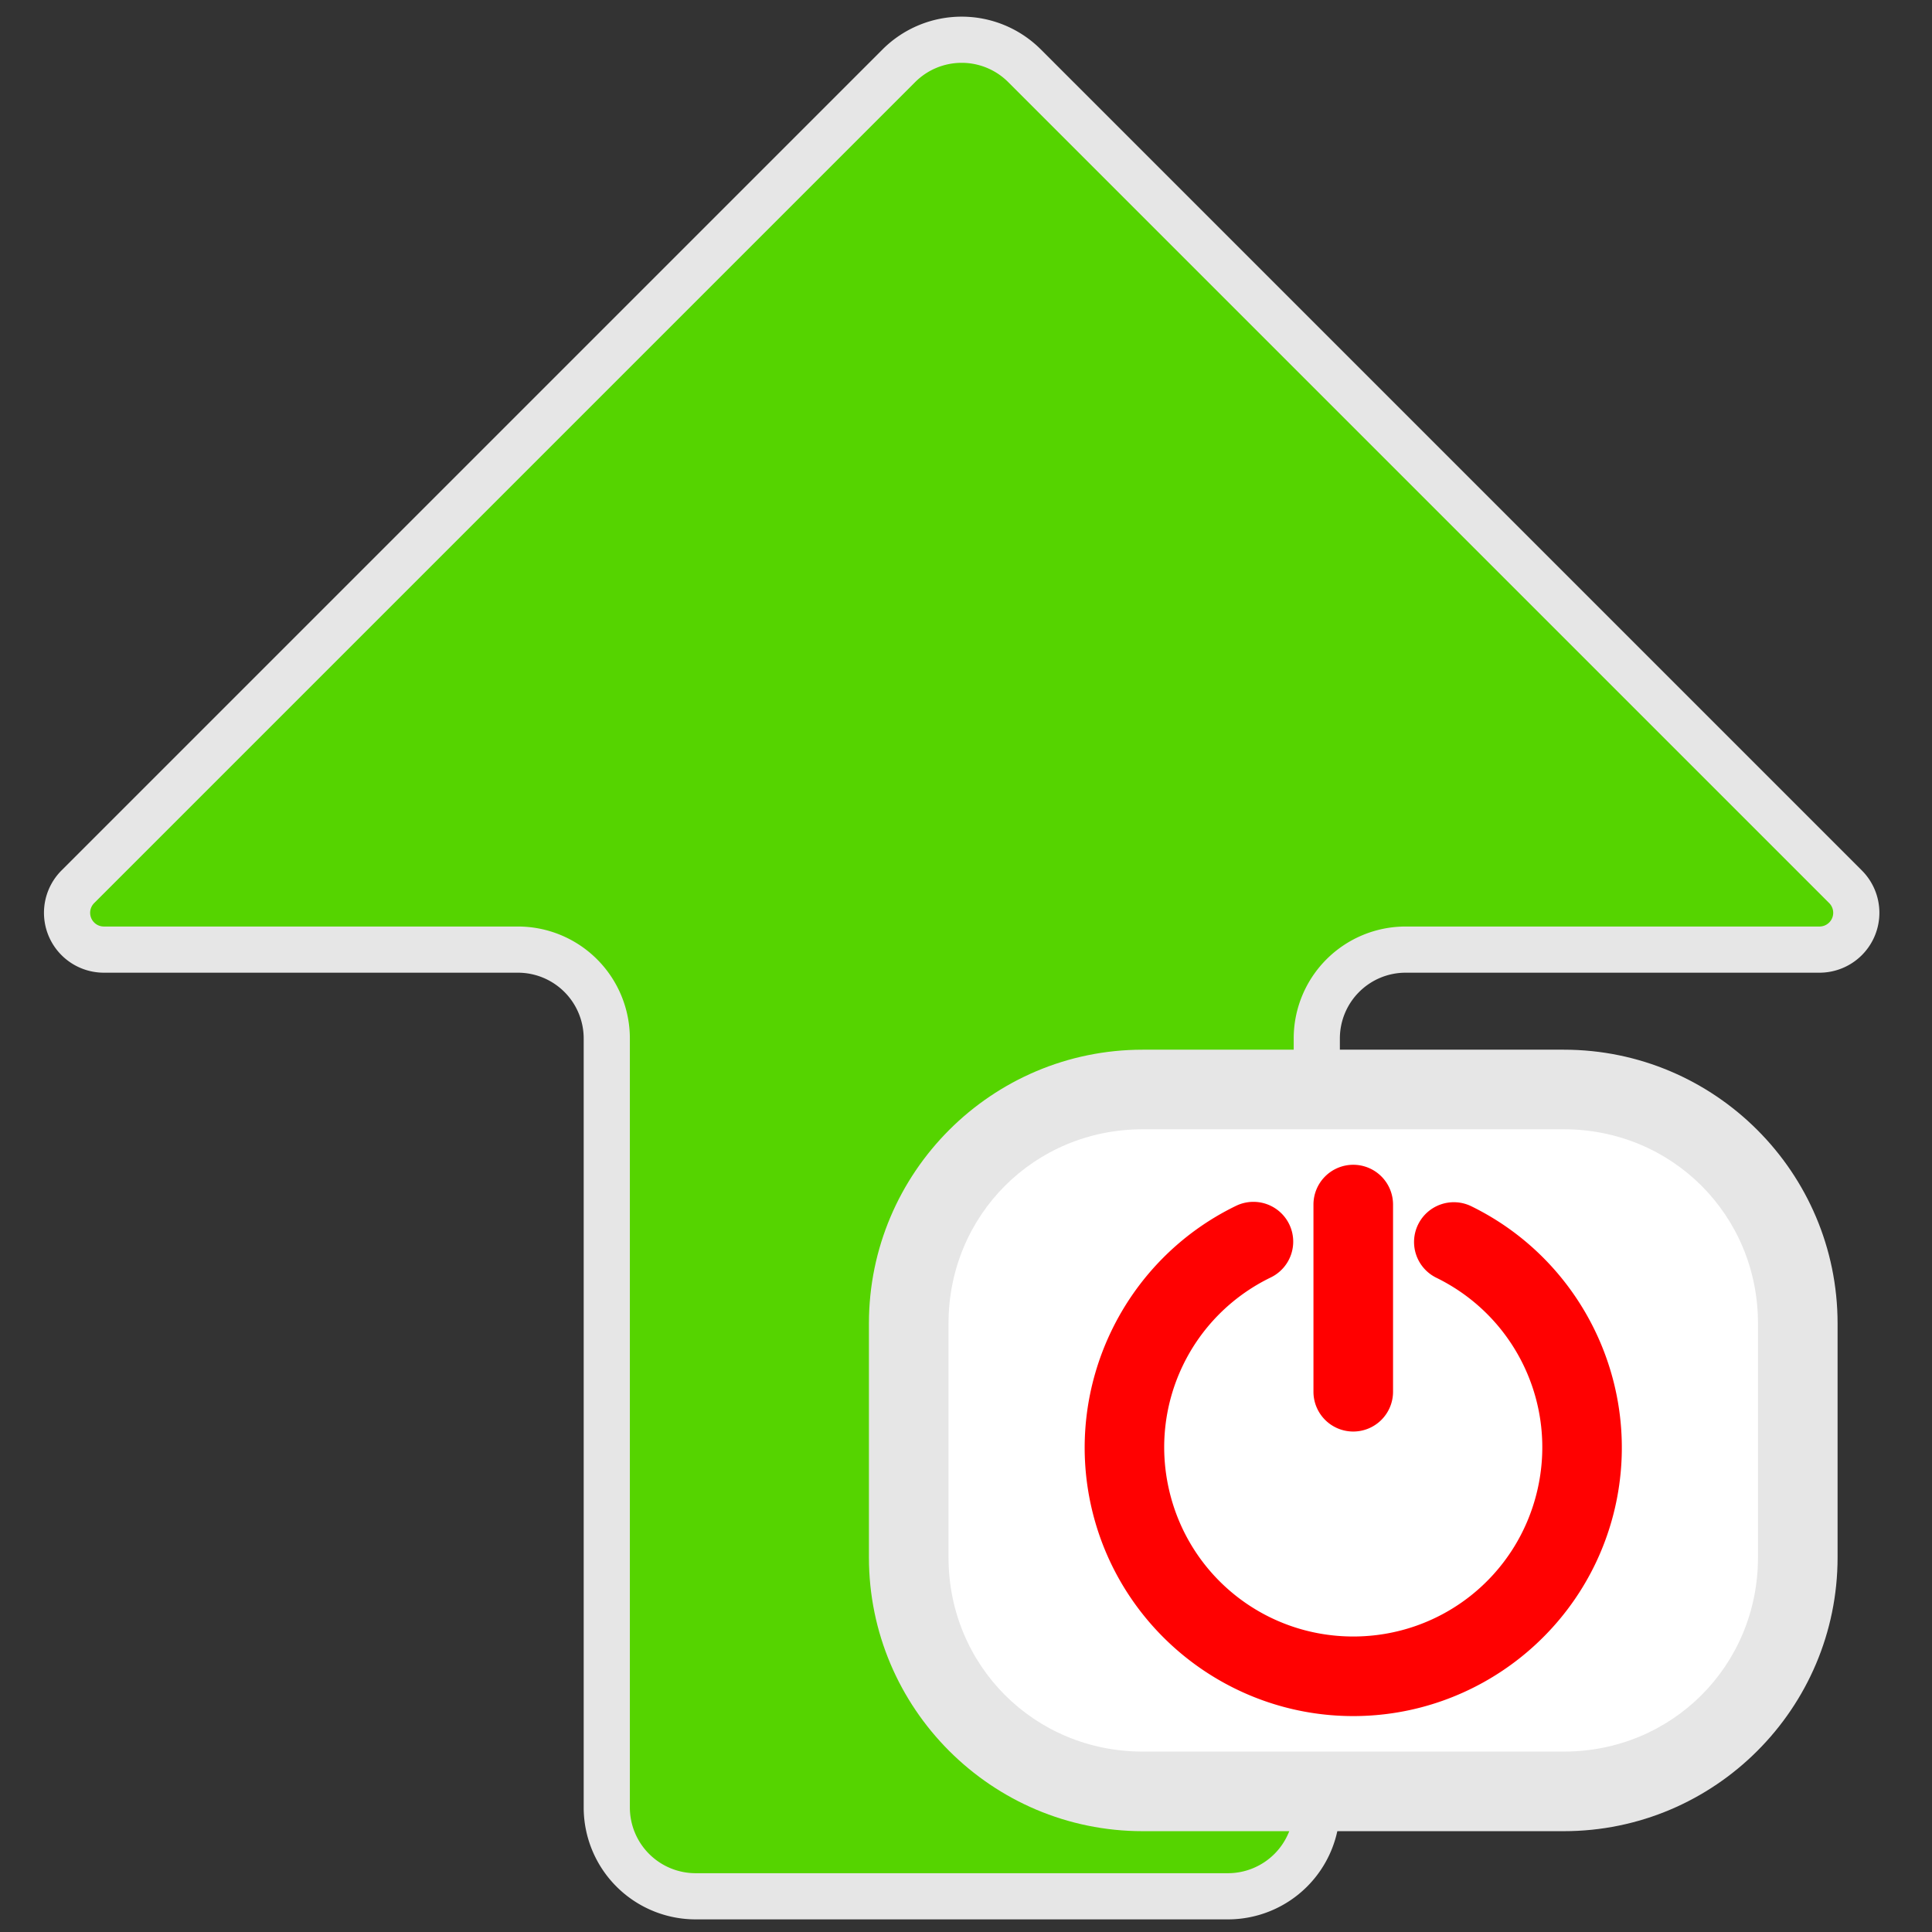 <?xml version="1.0" encoding="UTF-8" standalone="no"?>
<!-- Svg Vector Icons : http://www.onlinewebfonts.com/icon -->

<svg
   version="1.1"
   x="0px"
   y="0px"
   viewBox="0 0 1000 1000"
   enable-background="new 0 0 1000 1000"
   xml:space="preserve"
   id="svg8"
   sodipodi:docname="updateicoshutdown.svg"
   inkscape:version="1.1.2 (0a00cf5339, 2022-02-04)"
   xmlns:inkscape="http://www.inkscape.org/namespaces/inkscape"
   xmlns:sodipodi="http://sodipodi.sourceforge.net/DTD/sodipodi-0.dtd"
   xmlns="http://www.w3.org/2000/svg"
   xmlns:svg="http://www.w3.org/2000/svg"
   xmlns:rdf="http://www.w3.org/1999/02/22-rdf-syntax-ns#"
   xmlns:cc="http://creativecommons.org/ns#"
   xmlns:dc="http://purl.org/dc/elements/1.1/"><rect x="0" y="0" width="1000" height="1000" fill="#333333" stroke="none"/><defs
   id="defs12"><inkscape:path-effect
     effect="fillet_chamfer"
     id="path-effect603"
     is_visible="true"
     lpeversion="1"
     satellites_param="F,0,0,1,0,46,0,2 @ F,0,0,1,0,46,0,2 @ F,0,0,1,0,46,0,2 @ F,0,0,1,0,46,0,2 @ F,0,0,1,0,46,0,2 @ F,0,0,1,0,46,0,2 @ F,0,0,1,0,46,0,2"
     unit="px"
     method="auto"
     mode="F"
     radius="46"
     chamfer_steps="2"
     flexible="false"
     use_knot_distance="true"
     apply_no_radius="true"
     apply_with_radius="true"
     only_selected="false"
     hide_knots="false" /><inkscape:path-effect
     effect="fillet_chamfer"
     id="path-effect445"
     is_visible="true"
     lpeversion="1"
     satellites_param="F,0,0,1,0,46,0,2 @ F,0,0,1,0,46,0,2 @ F,0,0,1,0,46,0,2 @ F,0,0,1,0,46,0,2 @ F,0,0,1,0,46,0,2 @ F,0,0,1,0,46,0,2 @ F,0,0,1,0,46,0,2"
     unit="px"
     method="auto"
     mode="F"
     radius="46"
     chamfer_steps="2"
     flexible="false"
     use_knot_distance="true"
     apply_no_radius="true"
     apply_with_radius="true"
     only_selected="false"
     hide_knots="false" /></defs><sodipodi:namedview
   pagecolor="#ffffff"
   bordercolor="#666666"
   borderopacity="1"
   objecttolerance="10"
   gridtolerance="10"
   guidetolerance="10"
   inkscape:pageopacity="0"
   inkscape:pageshadow="2"
   inkscape:window-width="1851"
   inkscape:window-height="1015"
   id="namedview10"
   showgrid="true"
   inkscape:zoom="0.6675088"
   inkscape:cx="704.85962"
   inkscape:cy="785.00838"
   inkscape:window-x="69"
   inkscape:window-y="28"
   inkscape:window-maximized="1"
   inkscape:current-layer="g2629"
   inkscape:pagecheckerboard="0"><inkscape:grid
     type="xygrid"
     id="grid952" /></sodipodi:namedview>
<path
   d="M 53.765,491.516 H 268.065 a 46,46 45 0 1 46,46 v 398 a 46,46 45 0 0 46,46 l 275.5,0 a 46,46 135 0 0 46,-46 l 0,-398 a 46,46 135 0 1 46,-46 h 214.2 a 19.054,19.054 112.5 0 0 13.473,-32.527 L 530.292,34.043 a 46,46 180 0 0 -65.054,2e-6 L 40.292,458.989 a 19.054,19.054 67.5 0 0 13.473,32.527 z"
   id="path4"
   style="fill:#55d400;stroke:#e6e6e6;stroke-width:23.9;stroke-miterlimit:4;stroke-dasharray:none;stroke-opacity:1"
   inkscape:path-effect="#path-effect445"
   inkscape:original-d="M 7.7653632,491.51598 H 314.06538 v 490 h 367.5 v -490 H 987.76545 L 497.76538,1.5159838 Z" />
<g
   id="g2629"
   transform="matrix(1.211,0,0,1.211,-425.789,-211.125)"><g
     id="g906"><g
       id="rect2158"><path
         style="color:#000000;fill:#ffffff;stroke-width:34.016;stroke-linecap:round;stroke-linejoin:round;-inkscape-stroke:none"
         d="m 840,640 h 180 c 55.4,0 100,44.6 100,100 v 100 c 0,55.4 -44.6,100 -100,100 H 840 C 784.6,940 740,895.4 740,840 V 740 c 0,-55.4 44.6,-100 100,-100 z"
         id="path892" /><path
         style="color:#000000;fill:#e6e6e6;stroke-linecap:round;stroke-linejoin:round;-inkscape-stroke:none"
         d="m 840,622.992 c -64.528,0 -117.008,52.48 -117.008,117.008 v 100 c 0,64.528 52.48,117.008 117.008,117.008 h 180 c 64.528,0 117.008,-52.48 117.008,-117.008 V 740 c 0,-64.528 -52.48,-117.008 -117.008,-117.008 z m 0,34.016 h 180 c 46.272,0 82.992,36.72 82.992,82.992 v 100 c 0,46.272 -36.72,82.992 -82.992,82.992 H 840 c -46.272,0 -82.992,-36.72 -82.992,-82.992 V 740 c 0,-46.272 36.72,-82.992 82.992,-82.992 z"
         id="path894" /></g><g
       id="g869"><g
         id="path846"><path
           style="color:#000000;fill:#ffffff;stroke-width:34.016;stroke-linecap:round;stroke-linejoin:round;-inkscape-stroke:none"
           d="m 972.992,705.19 a 97.789,97.789 0 0 1 52.254,109.985 97.789,97.789 0 0 1 -95.428,75.635 97.789,97.789 0 0 1 -95.147,-75.989 97.789,97.789 0 0 1 52.662,-109.79"
           id="path853" /><path
           style="color:#000000;fill:#ff0101;stroke-linecap:round;stroke-linejoin:round;-inkscape-stroke:none"
           d="m 888.559,688.068 a 17.008,17.008 0 0 0 -8.646,1.658 c -48.02,23.285 -73.718,76.862 -61.82,128.887 11.897,52.024 58.328,89.106 111.695,89.205 53.367,0.099 99.935,-36.811 112.025,-88.791 12.09,-51.98 -13.409,-105.651 -61.342,-129.113 a 17.008,17.008 0 0 0 -22.754,7.799 17.008,17.008 0 0 0 7.799,22.754 c 33.873,16.581 51.71,54.122 43.166,90.855 -8.544,36.733 -41.119,62.55 -78.832,62.48 -37.713,-0.07 -70.19,-26.009 -78.598,-62.773 -8.408,-36.764 9.567,-74.24 43.502,-90.695 a 17.008,17.008 0 0 0 7.883,-22.723 17.008,17.008 0 0 0 -14.078,-9.543 z"
           id="path855" /></g><g
         id="path1294"><path
           style="color:#000000;fill:#db0000;stroke-width:34.016;stroke-linecap:round;-inkscape-stroke:none"
           d="m 930,689.19 v 80"
           id="path859" /><path
           style="color:#000000;fill:#ff0000;stroke-linecap:round;-inkscape-stroke:none"
           d="m 930,672.182 a 17.008,17.008 0 0 0 -17.008,17.008 v 80 A 17.008,17.008 0 0 0 930,786.197 17.008,17.008 0 0 0 947.008,769.189 v -80 A 17.008,17.008 0 0 0 930,672.182 Z"
           id="path861" /></g></g></g></g></svg>
